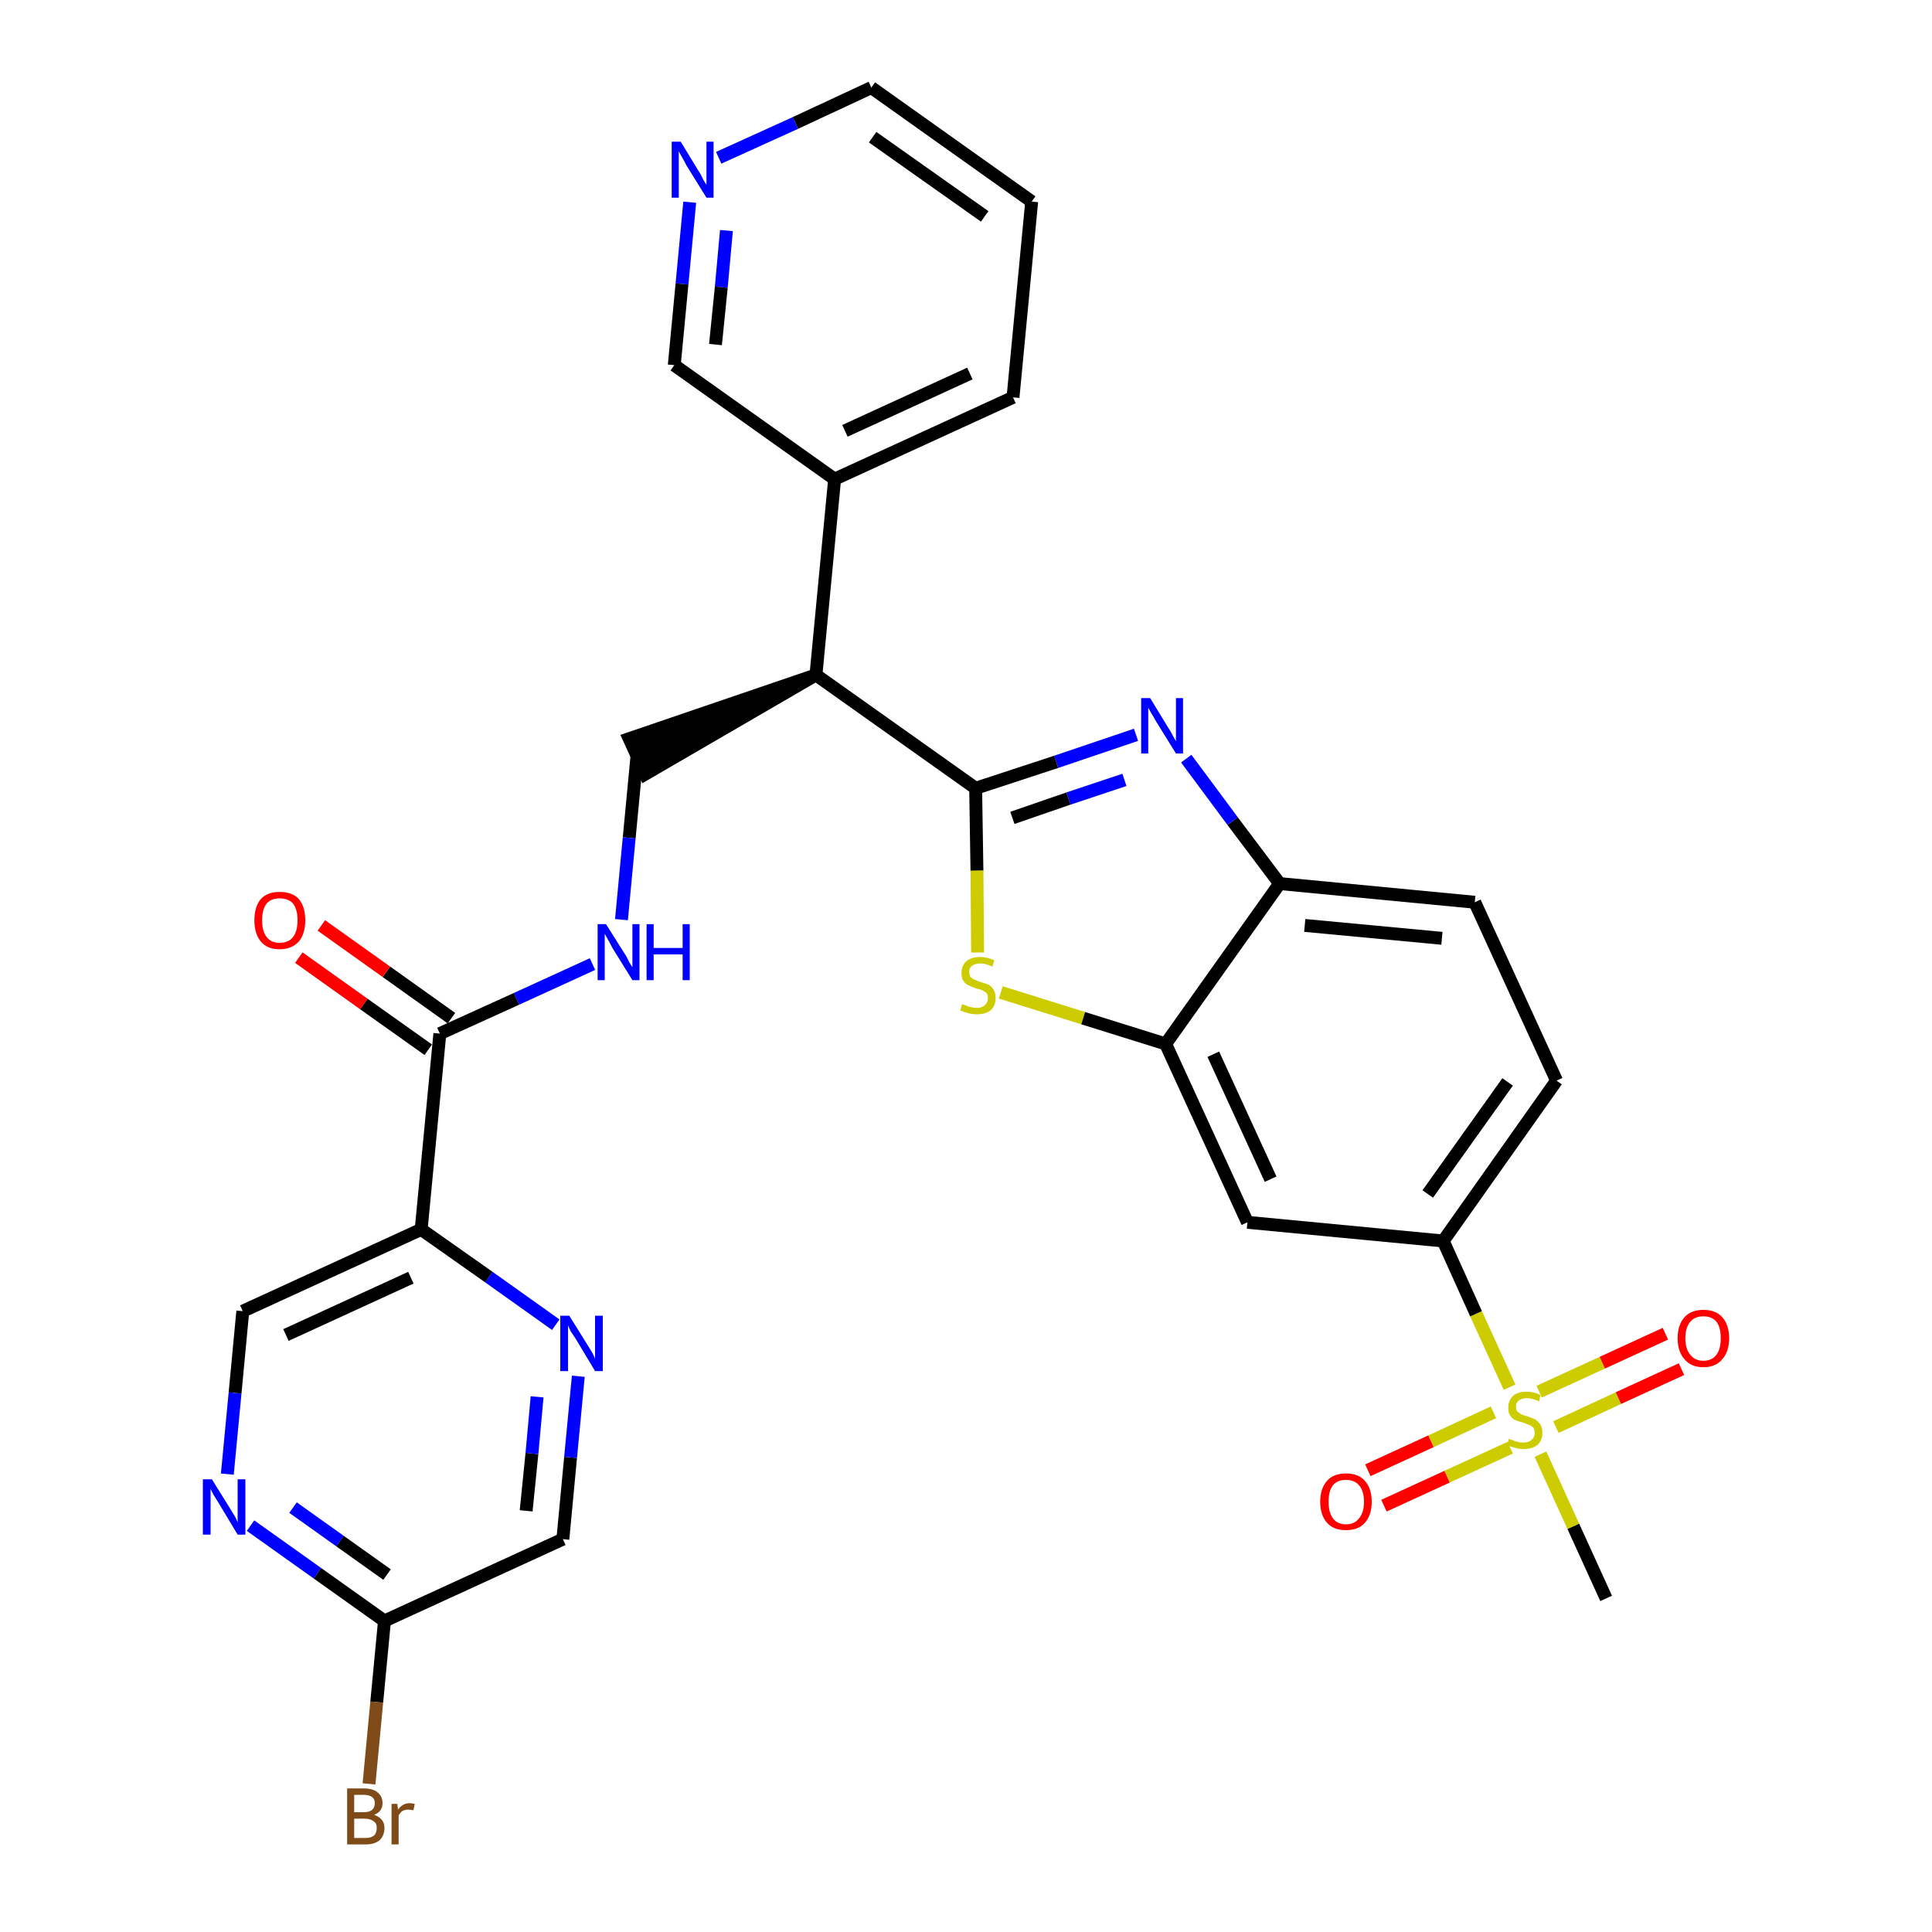 <?xml version='1.0' encoding='iso-8859-1'?>
<svg version='1.1' baseProfile='full'
              xmlns='http://www.w3.org/2000/svg'
                      xmlns:rdkit='http://www.rdkit.org/xml'
                      xmlns:xlink='http://www.w3.org/1999/xlink'
                  xml:space='preserve'
width='300px' height='300px' viewBox='0 0 300 300'>
<!-- END OF HEADER -->
<path class='bond-0 atom-0 atom-1' d='M 249.4,248.2 L 244.3,237.0' style='fill:none;fill-rule:evenodd;stroke:#000000;stroke-width:2.0px;stroke-linecap:butt;stroke-linejoin:miter;stroke-opacity:1' />
<path class='bond-0 atom-0 atom-1' d='M 244.3,237.0 L 239.2,225.8' style='fill:none;fill-rule:evenodd;stroke:#CCCC00;stroke-width:2.0px;stroke-linecap:butt;stroke-linejoin:miter;stroke-opacity:1' />
<path class='bond-1 atom-1 atom-2' d='M 241.6,221.6 L 251.3,217.1' style='fill:none;fill-rule:evenodd;stroke:#CCCC00;stroke-width:2.0px;stroke-linecap:butt;stroke-linejoin:miter;stroke-opacity:1' />
<path class='bond-1 atom-1 atom-2' d='M 251.3,217.1 L 261.1,212.6' style='fill:none;fill-rule:evenodd;stroke:#FF0000;stroke-width:2.0px;stroke-linecap:butt;stroke-linejoin:miter;stroke-opacity:1' />
<path class='bond-1 atom-1 atom-2' d='M 239.0,216.1 L 248.8,211.6' style='fill:none;fill-rule:evenodd;stroke:#CCCC00;stroke-width:2.0px;stroke-linecap:butt;stroke-linejoin:miter;stroke-opacity:1' />
<path class='bond-1 atom-1 atom-2' d='M 248.8,211.6 L 258.6,207.1' style='fill:none;fill-rule:evenodd;stroke:#FF0000;stroke-width:2.0px;stroke-linecap:butt;stroke-linejoin:miter;stroke-opacity:1' />
<path class='bond-2 atom-1 atom-3' d='M 231.9,219.3 L 222.2,223.8' style='fill:none;fill-rule:evenodd;stroke:#CCCC00;stroke-width:2.0px;stroke-linecap:butt;stroke-linejoin:miter;stroke-opacity:1' />
<path class='bond-2 atom-1 atom-3' d='M 222.2,223.8 L 212.4,228.3' style='fill:none;fill-rule:evenodd;stroke:#FF0000;stroke-width:2.0px;stroke-linecap:butt;stroke-linejoin:miter;stroke-opacity:1' />
<path class='bond-2 atom-1 atom-3' d='M 234.5,224.8 L 224.7,229.3' style='fill:none;fill-rule:evenodd;stroke:#CCCC00;stroke-width:2.0px;stroke-linecap:butt;stroke-linejoin:miter;stroke-opacity:1' />
<path class='bond-2 atom-1 atom-3' d='M 224.7,229.3 L 214.9,233.8' style='fill:none;fill-rule:evenodd;stroke:#FF0000;stroke-width:2.0px;stroke-linecap:butt;stroke-linejoin:miter;stroke-opacity:1' />
<path class='bond-3 atom-1 atom-4' d='M 234.4,215.4 L 229.2,204.0' style='fill:none;fill-rule:evenodd;stroke:#CCCC00;stroke-width:2.0px;stroke-linecap:butt;stroke-linejoin:miter;stroke-opacity:1' />
<path class='bond-3 atom-1 atom-4' d='M 229.2,204.0 L 224.1,192.7' style='fill:none;fill-rule:evenodd;stroke:#000000;stroke-width:2.0px;stroke-linecap:butt;stroke-linejoin:miter;stroke-opacity:1' />
<path class='bond-4 atom-4 atom-5' d='M 224.1,192.7 L 241.7,167.8' style='fill:none;fill-rule:evenodd;stroke:#000000;stroke-width:2.0px;stroke-linecap:butt;stroke-linejoin:miter;stroke-opacity:1' />
<path class='bond-4 atom-4 atom-5' d='M 221.7,185.4 L 234.1,168.0' style='fill:none;fill-rule:evenodd;stroke:#000000;stroke-width:2.0px;stroke-linecap:butt;stroke-linejoin:miter;stroke-opacity:1' />
<path class='bond-30 atom-30 atom-4' d='M 193.7,189.8 L 224.1,192.7' style='fill:none;fill-rule:evenodd;stroke:#000000;stroke-width:2.0px;stroke-linecap:butt;stroke-linejoin:miter;stroke-opacity:1' />
<path class='bond-5 atom-5 atom-6' d='M 241.7,167.8 L 229.0,140.1' style='fill:none;fill-rule:evenodd;stroke:#000000;stroke-width:2.0px;stroke-linecap:butt;stroke-linejoin:miter;stroke-opacity:1' />
<path class='bond-6 atom-6 atom-7' d='M 229.0,140.1 L 198.7,137.2' style='fill:none;fill-rule:evenodd;stroke:#000000;stroke-width:2.0px;stroke-linecap:butt;stroke-linejoin:miter;stroke-opacity:1' />
<path class='bond-6 atom-6 atom-7' d='M 223.9,145.7 L 202.6,143.7' style='fill:none;fill-rule:evenodd;stroke:#000000;stroke-width:2.0px;stroke-linecap:butt;stroke-linejoin:miter;stroke-opacity:1' />
<path class='bond-7 atom-7 atom-8' d='M 198.7,137.2 L 191.4,127.5' style='fill:none;fill-rule:evenodd;stroke:#000000;stroke-width:2.0px;stroke-linecap:butt;stroke-linejoin:miter;stroke-opacity:1' />
<path class='bond-7 atom-7 atom-8' d='M 191.4,127.5 L 184.2,117.8' style='fill:none;fill-rule:evenodd;stroke:#0000FF;stroke-width:2.0px;stroke-linecap:butt;stroke-linejoin:miter;stroke-opacity:1' />
<path class='bond-31 atom-29 atom-7' d='M 181.0,162.1 L 198.7,137.2' style='fill:none;fill-rule:evenodd;stroke:#000000;stroke-width:2.0px;stroke-linecap:butt;stroke-linejoin:miter;stroke-opacity:1' />
<path class='bond-8 atom-8 atom-9' d='M 176.4,114.1 L 164.0,118.3' style='fill:none;fill-rule:evenodd;stroke:#0000FF;stroke-width:2.0px;stroke-linecap:butt;stroke-linejoin:miter;stroke-opacity:1' />
<path class='bond-8 atom-8 atom-9' d='M 164.0,118.3 L 151.5,122.4' style='fill:none;fill-rule:evenodd;stroke:#000000;stroke-width:2.0px;stroke-linecap:butt;stroke-linejoin:miter;stroke-opacity:1' />
<path class='bond-8 atom-8 atom-9' d='M 174.6,121.1 L 165.9,124.0' style='fill:none;fill-rule:evenodd;stroke:#0000FF;stroke-width:2.0px;stroke-linecap:butt;stroke-linejoin:miter;stroke-opacity:1' />
<path class='bond-8 atom-8 atom-9' d='M 165.9,124.0 L 157.2,127.0' style='fill:none;fill-rule:evenodd;stroke:#000000;stroke-width:2.0px;stroke-linecap:butt;stroke-linejoin:miter;stroke-opacity:1' />
<path class='bond-9 atom-9 atom-10' d='M 151.5,122.4 L 126.7,104.8' style='fill:none;fill-rule:evenodd;stroke:#000000;stroke-width:2.0px;stroke-linecap:butt;stroke-linejoin:miter;stroke-opacity:1' />
<path class='bond-27 atom-9 atom-28' d='M 151.5,122.4 L 151.7,135.2' style='fill:none;fill-rule:evenodd;stroke:#000000;stroke-width:2.0px;stroke-linecap:butt;stroke-linejoin:miter;stroke-opacity:1' />
<path class='bond-27 atom-9 atom-28' d='M 151.7,135.2 L 151.8,147.9' style='fill:none;fill-rule:evenodd;stroke:#CCCC00;stroke-width:2.0px;stroke-linecap:butt;stroke-linejoin:miter;stroke-opacity:1' />
<path class='bond-10 atom-10 atom-11' d='M 126.7,104.8 L 97.7,114.7 L 100.2,120.2 Z' style='fill:#000000;fill-rule:evenodd;fill-opacity:1;stroke:#000000;stroke-width:2.0px;stroke-linecap:butt;stroke-linejoin:miter;stroke-opacity:1;' />
<path class='bond-21 atom-10 atom-22' d='M 126.7,104.8 L 129.6,74.4' style='fill:none;fill-rule:evenodd;stroke:#000000;stroke-width:2.0px;stroke-linecap:butt;stroke-linejoin:miter;stroke-opacity:1' />
<path class='bond-11 atom-11 atom-12' d='M 98.9,117.5 L 97.7,130.1' style='fill:none;fill-rule:evenodd;stroke:#000000;stroke-width:2.0px;stroke-linecap:butt;stroke-linejoin:miter;stroke-opacity:1' />
<path class='bond-11 atom-11 atom-12' d='M 97.7,130.1 L 96.5,142.8' style='fill:none;fill-rule:evenodd;stroke:#0000FF;stroke-width:2.0px;stroke-linecap:butt;stroke-linejoin:miter;stroke-opacity:1' />
<path class='bond-12 atom-12 atom-13' d='M 92.0,149.7 L 80.2,155.1' style='fill:none;fill-rule:evenodd;stroke:#0000FF;stroke-width:2.0px;stroke-linecap:butt;stroke-linejoin:miter;stroke-opacity:1' />
<path class='bond-12 atom-12 atom-13' d='M 80.2,155.1 L 68.3,160.5' style='fill:none;fill-rule:evenodd;stroke:#000000;stroke-width:2.0px;stroke-linecap:butt;stroke-linejoin:miter;stroke-opacity:1' />
<path class='bond-13 atom-13 atom-14' d='M 70.1,158.1 L 60.0,150.9' style='fill:none;fill-rule:evenodd;stroke:#000000;stroke-width:2.0px;stroke-linecap:butt;stroke-linejoin:miter;stroke-opacity:1' />
<path class='bond-13 atom-13 atom-14' d='M 60.0,150.9 L 49.9,143.7' style='fill:none;fill-rule:evenodd;stroke:#FF0000;stroke-width:2.0px;stroke-linecap:butt;stroke-linejoin:miter;stroke-opacity:1' />
<path class='bond-13 atom-13 atom-14' d='M 66.5,163.0 L 56.5,155.9' style='fill:none;fill-rule:evenodd;stroke:#000000;stroke-width:2.0px;stroke-linecap:butt;stroke-linejoin:miter;stroke-opacity:1' />
<path class='bond-13 atom-13 atom-14' d='M 56.5,155.9 L 46.4,148.7' style='fill:none;fill-rule:evenodd;stroke:#FF0000;stroke-width:2.0px;stroke-linecap:butt;stroke-linejoin:miter;stroke-opacity:1' />
<path class='bond-14 atom-13 atom-15' d='M 68.3,160.5 L 65.4,190.9' style='fill:none;fill-rule:evenodd;stroke:#000000;stroke-width:2.0px;stroke-linecap:butt;stroke-linejoin:miter;stroke-opacity:1' />
<path class='bond-15 atom-15 atom-16' d='M 65.4,190.9 L 37.7,203.6' style='fill:none;fill-rule:evenodd;stroke:#000000;stroke-width:2.0px;stroke-linecap:butt;stroke-linejoin:miter;stroke-opacity:1' />
<path class='bond-15 atom-15 atom-16' d='M 63.8,198.4 L 44.4,207.3' style='fill:none;fill-rule:evenodd;stroke:#000000;stroke-width:2.0px;stroke-linecap:butt;stroke-linejoin:miter;stroke-opacity:1' />
<path class='bond-32 atom-21 atom-15' d='M 86.3,205.7 L 75.9,198.3' style='fill:none;fill-rule:evenodd;stroke:#0000FF;stroke-width:2.0px;stroke-linecap:butt;stroke-linejoin:miter;stroke-opacity:1' />
<path class='bond-32 atom-21 atom-15' d='M 75.9,198.3 L 65.4,190.9' style='fill:none;fill-rule:evenodd;stroke:#000000;stroke-width:2.0px;stroke-linecap:butt;stroke-linejoin:miter;stroke-opacity:1' />
<path class='bond-16 atom-16 atom-17' d='M 37.7,203.6 L 36.5,216.3' style='fill:none;fill-rule:evenodd;stroke:#000000;stroke-width:2.0px;stroke-linecap:butt;stroke-linejoin:miter;stroke-opacity:1' />
<path class='bond-16 atom-16 atom-17' d='M 36.5,216.3 L 35.3,228.9' style='fill:none;fill-rule:evenodd;stroke:#0000FF;stroke-width:2.0px;stroke-linecap:butt;stroke-linejoin:miter;stroke-opacity:1' />
<path class='bond-17 atom-17 atom-18' d='M 38.9,236.9 L 49.3,244.3' style='fill:none;fill-rule:evenodd;stroke:#0000FF;stroke-width:2.0px;stroke-linecap:butt;stroke-linejoin:miter;stroke-opacity:1' />
<path class='bond-17 atom-17 atom-18' d='M 49.3,244.3 L 59.7,251.7' style='fill:none;fill-rule:evenodd;stroke:#000000;stroke-width:2.0px;stroke-linecap:butt;stroke-linejoin:miter;stroke-opacity:1' />
<path class='bond-17 atom-17 atom-18' d='M 45.5,234.1 L 52.8,239.3' style='fill:none;fill-rule:evenodd;stroke:#0000FF;stroke-width:2.0px;stroke-linecap:butt;stroke-linejoin:miter;stroke-opacity:1' />
<path class='bond-17 atom-17 atom-18' d='M 52.8,239.3 L 60.1,244.5' style='fill:none;fill-rule:evenodd;stroke:#000000;stroke-width:2.0px;stroke-linecap:butt;stroke-linejoin:miter;stroke-opacity:1' />
<path class='bond-18 atom-18 atom-19' d='M 59.7,251.7 L 58.5,264.3' style='fill:none;fill-rule:evenodd;stroke:#000000;stroke-width:2.0px;stroke-linecap:butt;stroke-linejoin:miter;stroke-opacity:1' />
<path class='bond-18 atom-18 atom-19' d='M 58.5,264.3 L 57.3,277.0' style='fill:none;fill-rule:evenodd;stroke:#7F4C19;stroke-width:2.0px;stroke-linecap:butt;stroke-linejoin:miter;stroke-opacity:1' />
<path class='bond-19 atom-18 atom-20' d='M 59.7,251.7 L 87.4,239.0' style='fill:none;fill-rule:evenodd;stroke:#000000;stroke-width:2.0px;stroke-linecap:butt;stroke-linejoin:miter;stroke-opacity:1' />
<path class='bond-20 atom-20 atom-21' d='M 87.4,239.0 L 88.6,226.3' style='fill:none;fill-rule:evenodd;stroke:#000000;stroke-width:2.0px;stroke-linecap:butt;stroke-linejoin:miter;stroke-opacity:1' />
<path class='bond-20 atom-20 atom-21' d='M 88.6,226.3 L 89.8,213.7' style='fill:none;fill-rule:evenodd;stroke:#0000FF;stroke-width:2.0px;stroke-linecap:butt;stroke-linejoin:miter;stroke-opacity:1' />
<path class='bond-20 atom-20 atom-21' d='M 81.7,234.6 L 82.6,225.7' style='fill:none;fill-rule:evenodd;stroke:#000000;stroke-width:2.0px;stroke-linecap:butt;stroke-linejoin:miter;stroke-opacity:1' />
<path class='bond-20 atom-20 atom-21' d='M 82.6,225.7 L 83.4,216.9' style='fill:none;fill-rule:evenodd;stroke:#0000FF;stroke-width:2.0px;stroke-linecap:butt;stroke-linejoin:miter;stroke-opacity:1' />
<path class='bond-22 atom-22 atom-23' d='M 129.6,74.4 L 157.3,61.7' style='fill:none;fill-rule:evenodd;stroke:#000000;stroke-width:2.0px;stroke-linecap:butt;stroke-linejoin:miter;stroke-opacity:1' />
<path class='bond-22 atom-22 atom-23' d='M 131.2,66.9 L 150.6,58.0' style='fill:none;fill-rule:evenodd;stroke:#000000;stroke-width:2.0px;stroke-linecap:butt;stroke-linejoin:miter;stroke-opacity:1' />
<path class='bond-33 atom-27 atom-22' d='M 104.7,56.7 L 129.6,74.4' style='fill:none;fill-rule:evenodd;stroke:#000000;stroke-width:2.0px;stroke-linecap:butt;stroke-linejoin:miter;stroke-opacity:1' />
<path class='bond-23 atom-23 atom-24' d='M 157.3,61.7 L 160.2,31.3' style='fill:none;fill-rule:evenodd;stroke:#000000;stroke-width:2.0px;stroke-linecap:butt;stroke-linejoin:miter;stroke-opacity:1' />
<path class='bond-24 atom-24 atom-25' d='M 160.2,31.3 L 135.3,13.6' style='fill:none;fill-rule:evenodd;stroke:#000000;stroke-width:2.0px;stroke-linecap:butt;stroke-linejoin:miter;stroke-opacity:1' />
<path class='bond-24 atom-24 atom-25' d='M 152.9,33.6 L 135.5,21.3' style='fill:none;fill-rule:evenodd;stroke:#000000;stroke-width:2.0px;stroke-linecap:butt;stroke-linejoin:miter;stroke-opacity:1' />
<path class='bond-25 atom-25 atom-26' d='M 135.3,13.6 L 123.5,19.1' style='fill:none;fill-rule:evenodd;stroke:#000000;stroke-width:2.0px;stroke-linecap:butt;stroke-linejoin:miter;stroke-opacity:1' />
<path class='bond-25 atom-25 atom-26' d='M 123.5,19.1 L 111.6,24.5' style='fill:none;fill-rule:evenodd;stroke:#0000FF;stroke-width:2.0px;stroke-linecap:butt;stroke-linejoin:miter;stroke-opacity:1' />
<path class='bond-26 atom-26 atom-27' d='M 107.1,31.4 L 105.9,44.1' style='fill:none;fill-rule:evenodd;stroke:#0000FF;stroke-width:2.0px;stroke-linecap:butt;stroke-linejoin:miter;stroke-opacity:1' />
<path class='bond-26 atom-26 atom-27' d='M 105.9,44.1 L 104.7,56.7' style='fill:none;fill-rule:evenodd;stroke:#000000;stroke-width:2.0px;stroke-linecap:butt;stroke-linejoin:miter;stroke-opacity:1' />
<path class='bond-26 atom-26 atom-27' d='M 112.8,35.8 L 112.0,44.6' style='fill:none;fill-rule:evenodd;stroke:#0000FF;stroke-width:2.0px;stroke-linecap:butt;stroke-linejoin:miter;stroke-opacity:1' />
<path class='bond-26 atom-26 atom-27' d='M 112.0,44.6 L 111.1,53.5' style='fill:none;fill-rule:evenodd;stroke:#000000;stroke-width:2.0px;stroke-linecap:butt;stroke-linejoin:miter;stroke-opacity:1' />
<path class='bond-28 atom-28 atom-29' d='M 155.4,154.1 L 168.2,158.1' style='fill:none;fill-rule:evenodd;stroke:#CCCC00;stroke-width:2.0px;stroke-linecap:butt;stroke-linejoin:miter;stroke-opacity:1' />
<path class='bond-28 atom-28 atom-29' d='M 168.2,158.1 L 181.0,162.1' style='fill:none;fill-rule:evenodd;stroke:#000000;stroke-width:2.0px;stroke-linecap:butt;stroke-linejoin:miter;stroke-opacity:1' />
<path class='bond-29 atom-29 atom-30' d='M 181.0,162.1 L 193.7,189.8' style='fill:none;fill-rule:evenodd;stroke:#000000;stroke-width:2.0px;stroke-linecap:butt;stroke-linejoin:miter;stroke-opacity:1' />
<path class='bond-29 atom-29 atom-30' d='M 188.4,163.7 L 197.3,183.1' style='fill:none;fill-rule:evenodd;stroke:#000000;stroke-width:2.0px;stroke-linecap:butt;stroke-linejoin:miter;stroke-opacity:1' />
<path  class='atom-1' d='M 234.3 223.4
Q 234.4 223.5, 234.8 223.6
Q 235.2 223.8, 235.7 223.9
Q 236.1 224.0, 236.5 224.0
Q 237.4 224.0, 237.8 223.6
Q 238.3 223.2, 238.3 222.5
Q 238.3 222.0, 238.1 221.7
Q 237.8 221.4, 237.5 221.3
Q 237.1 221.1, 236.5 220.9
Q 235.7 220.7, 235.3 220.5
Q 234.8 220.3, 234.5 219.8
Q 234.2 219.4, 234.2 218.6
Q 234.2 217.5, 234.9 216.8
Q 235.6 216.1, 237.1 216.1
Q 238.1 216.1, 239.2 216.6
L 239.0 217.6
Q 237.9 217.1, 237.1 217.1
Q 236.3 217.1, 235.8 217.5
Q 235.4 217.8, 235.4 218.4
Q 235.4 218.9, 235.6 219.2
Q 235.9 219.4, 236.2 219.6
Q 236.6 219.8, 237.1 219.9
Q 237.9 220.2, 238.4 220.4
Q 238.8 220.7, 239.2 221.2
Q 239.5 221.7, 239.5 222.5
Q 239.5 223.7, 238.7 224.4
Q 237.9 225.0, 236.6 225.0
Q 235.8 225.0, 235.2 224.8
Q 234.7 224.7, 234.0 224.4
L 234.3 223.4
' fill='#CCCC00'/>
<path  class='atom-2' d='M 260.5 207.8
Q 260.5 205.7, 261.6 204.5
Q 262.6 203.4, 264.5 203.4
Q 266.4 203.4, 267.4 204.5
Q 268.5 205.7, 268.5 207.8
Q 268.5 209.9, 267.4 211.1
Q 266.4 212.3, 264.5 212.3
Q 262.6 212.3, 261.6 211.1
Q 260.5 209.9, 260.5 207.8
M 264.5 211.3
Q 265.8 211.3, 266.5 210.4
Q 267.2 209.5, 267.2 207.8
Q 267.2 206.1, 266.5 205.2
Q 265.8 204.4, 264.5 204.4
Q 263.2 204.4, 262.5 205.2
Q 261.7 206.1, 261.7 207.8
Q 261.7 209.5, 262.5 210.4
Q 263.2 211.3, 264.5 211.3
' fill='#FF0000'/>
<path  class='atom-3' d='M 205.0 233.2
Q 205.0 231.1, 206.1 229.9
Q 207.1 228.8, 209.0 228.8
Q 210.9 228.8, 211.9 229.9
Q 213.0 231.1, 213.0 233.2
Q 213.0 235.3, 211.9 236.5
Q 210.9 237.6, 209.0 237.6
Q 207.1 237.6, 206.1 236.5
Q 205.0 235.3, 205.0 233.2
M 209.0 236.7
Q 210.3 236.7, 211.0 235.8
Q 211.8 234.9, 211.8 233.2
Q 211.8 231.5, 211.0 230.6
Q 210.3 229.8, 209.0 229.8
Q 207.7 229.8, 207.0 230.6
Q 206.3 231.5, 206.3 233.2
Q 206.3 234.9, 207.0 235.8
Q 207.7 236.7, 209.0 236.7
' fill='#FF0000'/>
<path  class='atom-8' d='M 178.6 108.4
L 181.4 113.0
Q 181.7 113.4, 182.1 114.2
Q 182.6 115.1, 182.6 115.1
L 182.6 108.4
L 183.7 108.4
L 183.7 117.0
L 182.6 117.0
L 179.5 112.0
Q 179.2 111.4, 178.8 110.8
Q 178.4 110.1, 178.3 109.9
L 178.3 117.0
L 177.2 117.0
L 177.2 108.4
L 178.6 108.4
' fill='#0000FF'/>
<path  class='atom-12' d='M 94.1 143.5
L 97.0 148.1
Q 97.3 148.5, 97.7 149.4
Q 98.2 150.2, 98.2 150.2
L 98.2 143.5
L 99.3 143.5
L 99.3 152.2
L 98.2 152.2
L 95.1 147.2
Q 94.8 146.6, 94.4 145.9
Q 94.0 145.2, 93.9 145.0
L 93.9 152.2
L 92.8 152.2
L 92.8 143.5
L 94.1 143.5
' fill='#0000FF'/>
<path  class='atom-12' d='M 100.4 143.5
L 101.5 143.5
L 101.5 147.2
L 106.0 147.2
L 106.0 143.5
L 107.1 143.5
L 107.1 152.2
L 106.0 152.2
L 106.0 148.2
L 101.5 148.2
L 101.5 152.2
L 100.4 152.2
L 100.4 143.5
' fill='#0000FF'/>
<path  class='atom-14' d='M 39.5 142.9
Q 39.5 140.8, 40.5 139.6
Q 41.5 138.5, 43.4 138.5
Q 45.4 138.5, 46.4 139.6
Q 47.4 140.8, 47.4 142.9
Q 47.4 145.0, 46.4 146.2
Q 45.3 147.4, 43.4 147.4
Q 41.5 147.4, 40.5 146.2
Q 39.5 145.0, 39.5 142.9
M 43.4 146.4
Q 44.8 146.4, 45.5 145.5
Q 46.2 144.6, 46.2 142.9
Q 46.2 141.2, 45.5 140.3
Q 44.8 139.5, 43.4 139.5
Q 42.1 139.5, 41.4 140.3
Q 40.7 141.2, 40.7 142.9
Q 40.7 144.6, 41.4 145.5
Q 42.1 146.4, 43.4 146.4
' fill='#FF0000'/>
<path  class='atom-17' d='M 32.9 229.7
L 35.7 234.2
Q 36.0 234.7, 36.5 235.5
Q 36.9 236.3, 36.9 236.4
L 36.9 229.7
L 38.1 229.7
L 38.1 238.3
L 36.9 238.3
L 33.9 233.3
Q 33.5 232.7, 33.1 232.0
Q 32.8 231.4, 32.7 231.2
L 32.7 238.3
L 31.5 238.3
L 31.5 229.7
L 32.9 229.7
' fill='#0000FF'/>
<path  class='atom-19' d='M 58.1 281.8
Q 58.9 282.1, 59.3 282.6
Q 59.7 283.1, 59.7 283.8
Q 59.7 285.0, 59.0 285.7
Q 58.2 286.4, 56.8 286.4
L 53.9 286.4
L 53.9 277.7
L 56.4 277.7
Q 57.9 277.7, 58.6 278.3
Q 59.4 278.9, 59.4 280.0
Q 59.4 281.3, 58.1 281.8
M 55.0 278.7
L 55.0 281.4
L 56.4 281.4
Q 57.3 281.4, 57.7 281.1
Q 58.2 280.7, 58.2 280.0
Q 58.2 278.7, 56.4 278.7
L 55.0 278.7
M 56.8 285.4
Q 57.6 285.4, 58.1 285.0
Q 58.5 284.6, 58.5 283.8
Q 58.5 283.1, 58.0 282.8
Q 57.5 282.4, 56.6 282.4
L 55.0 282.4
L 55.0 285.4
L 56.8 285.4
' fill='#7F4C19'/>
<path  class='atom-19' d='M 61.7 280.1
L 61.8 281.0
Q 62.5 280.0, 63.6 280.0
Q 63.9 280.0, 64.4 280.1
L 64.2 281.1
Q 63.7 281.0, 63.4 281.0
Q 62.9 281.0, 62.5 281.2
Q 62.2 281.4, 61.9 281.9
L 61.9 286.4
L 60.8 286.4
L 60.8 280.1
L 61.7 280.1
' fill='#7F4C19'/>
<path  class='atom-21' d='M 88.4 204.3
L 91.2 208.8
Q 91.5 209.3, 92.0 210.1
Q 92.4 210.9, 92.4 211.0
L 92.4 204.3
L 93.6 204.3
L 93.6 212.9
L 92.4 212.9
L 89.4 207.9
Q 89.0 207.3, 88.6 206.7
Q 88.3 206.0, 88.2 205.8
L 88.2 212.9
L 87.0 212.9
L 87.0 204.3
L 88.4 204.3
' fill='#0000FF'/>
<path  class='atom-26' d='M 105.7 22.0
L 108.5 26.6
Q 108.8 27.0, 109.2 27.9
Q 109.7 28.7, 109.7 28.7
L 109.7 22.0
L 110.8 22.0
L 110.8 30.7
L 109.7 30.7
L 106.6 25.7
Q 106.3 25.1, 105.9 24.4
Q 105.5 23.7, 105.4 23.5
L 105.4 30.7
L 104.3 30.7
L 104.3 22.0
L 105.7 22.0
' fill='#0000FF'/>
<path  class='atom-28' d='M 149.4 155.9
Q 149.5 156.0, 149.9 156.1
Q 150.3 156.3, 150.8 156.4
Q 151.2 156.5, 151.7 156.5
Q 152.5 156.5, 152.9 156.1
Q 153.4 155.7, 153.4 155.0
Q 153.4 154.5, 153.2 154.2
Q 152.9 154.0, 152.6 153.8
Q 152.2 153.6, 151.6 153.5
Q 150.8 153.2, 150.4 153.0
Q 149.9 152.8, 149.6 152.3
Q 149.3 151.9, 149.3 151.1
Q 149.3 150.0, 150.0 149.3
Q 150.8 148.6, 152.2 148.6
Q 153.2 148.6, 154.4 149.1
L 154.1 150.1
Q 153.0 149.6, 152.3 149.6
Q 151.4 149.6, 150.9 150.0
Q 150.5 150.3, 150.5 150.9
Q 150.5 151.4, 150.7 151.7
Q 151.0 152.0, 151.3 152.1
Q 151.7 152.3, 152.3 152.5
Q 153.0 152.7, 153.5 152.9
Q 154.0 153.2, 154.3 153.7
Q 154.6 154.2, 154.6 155.0
Q 154.6 156.2, 153.8 156.9
Q 153.0 157.5, 151.7 157.5
Q 150.9 157.5, 150.3 157.3
Q 149.8 157.2, 149.1 156.9
L 149.4 155.9
' fill='#CCCC00'/>
</svg>
